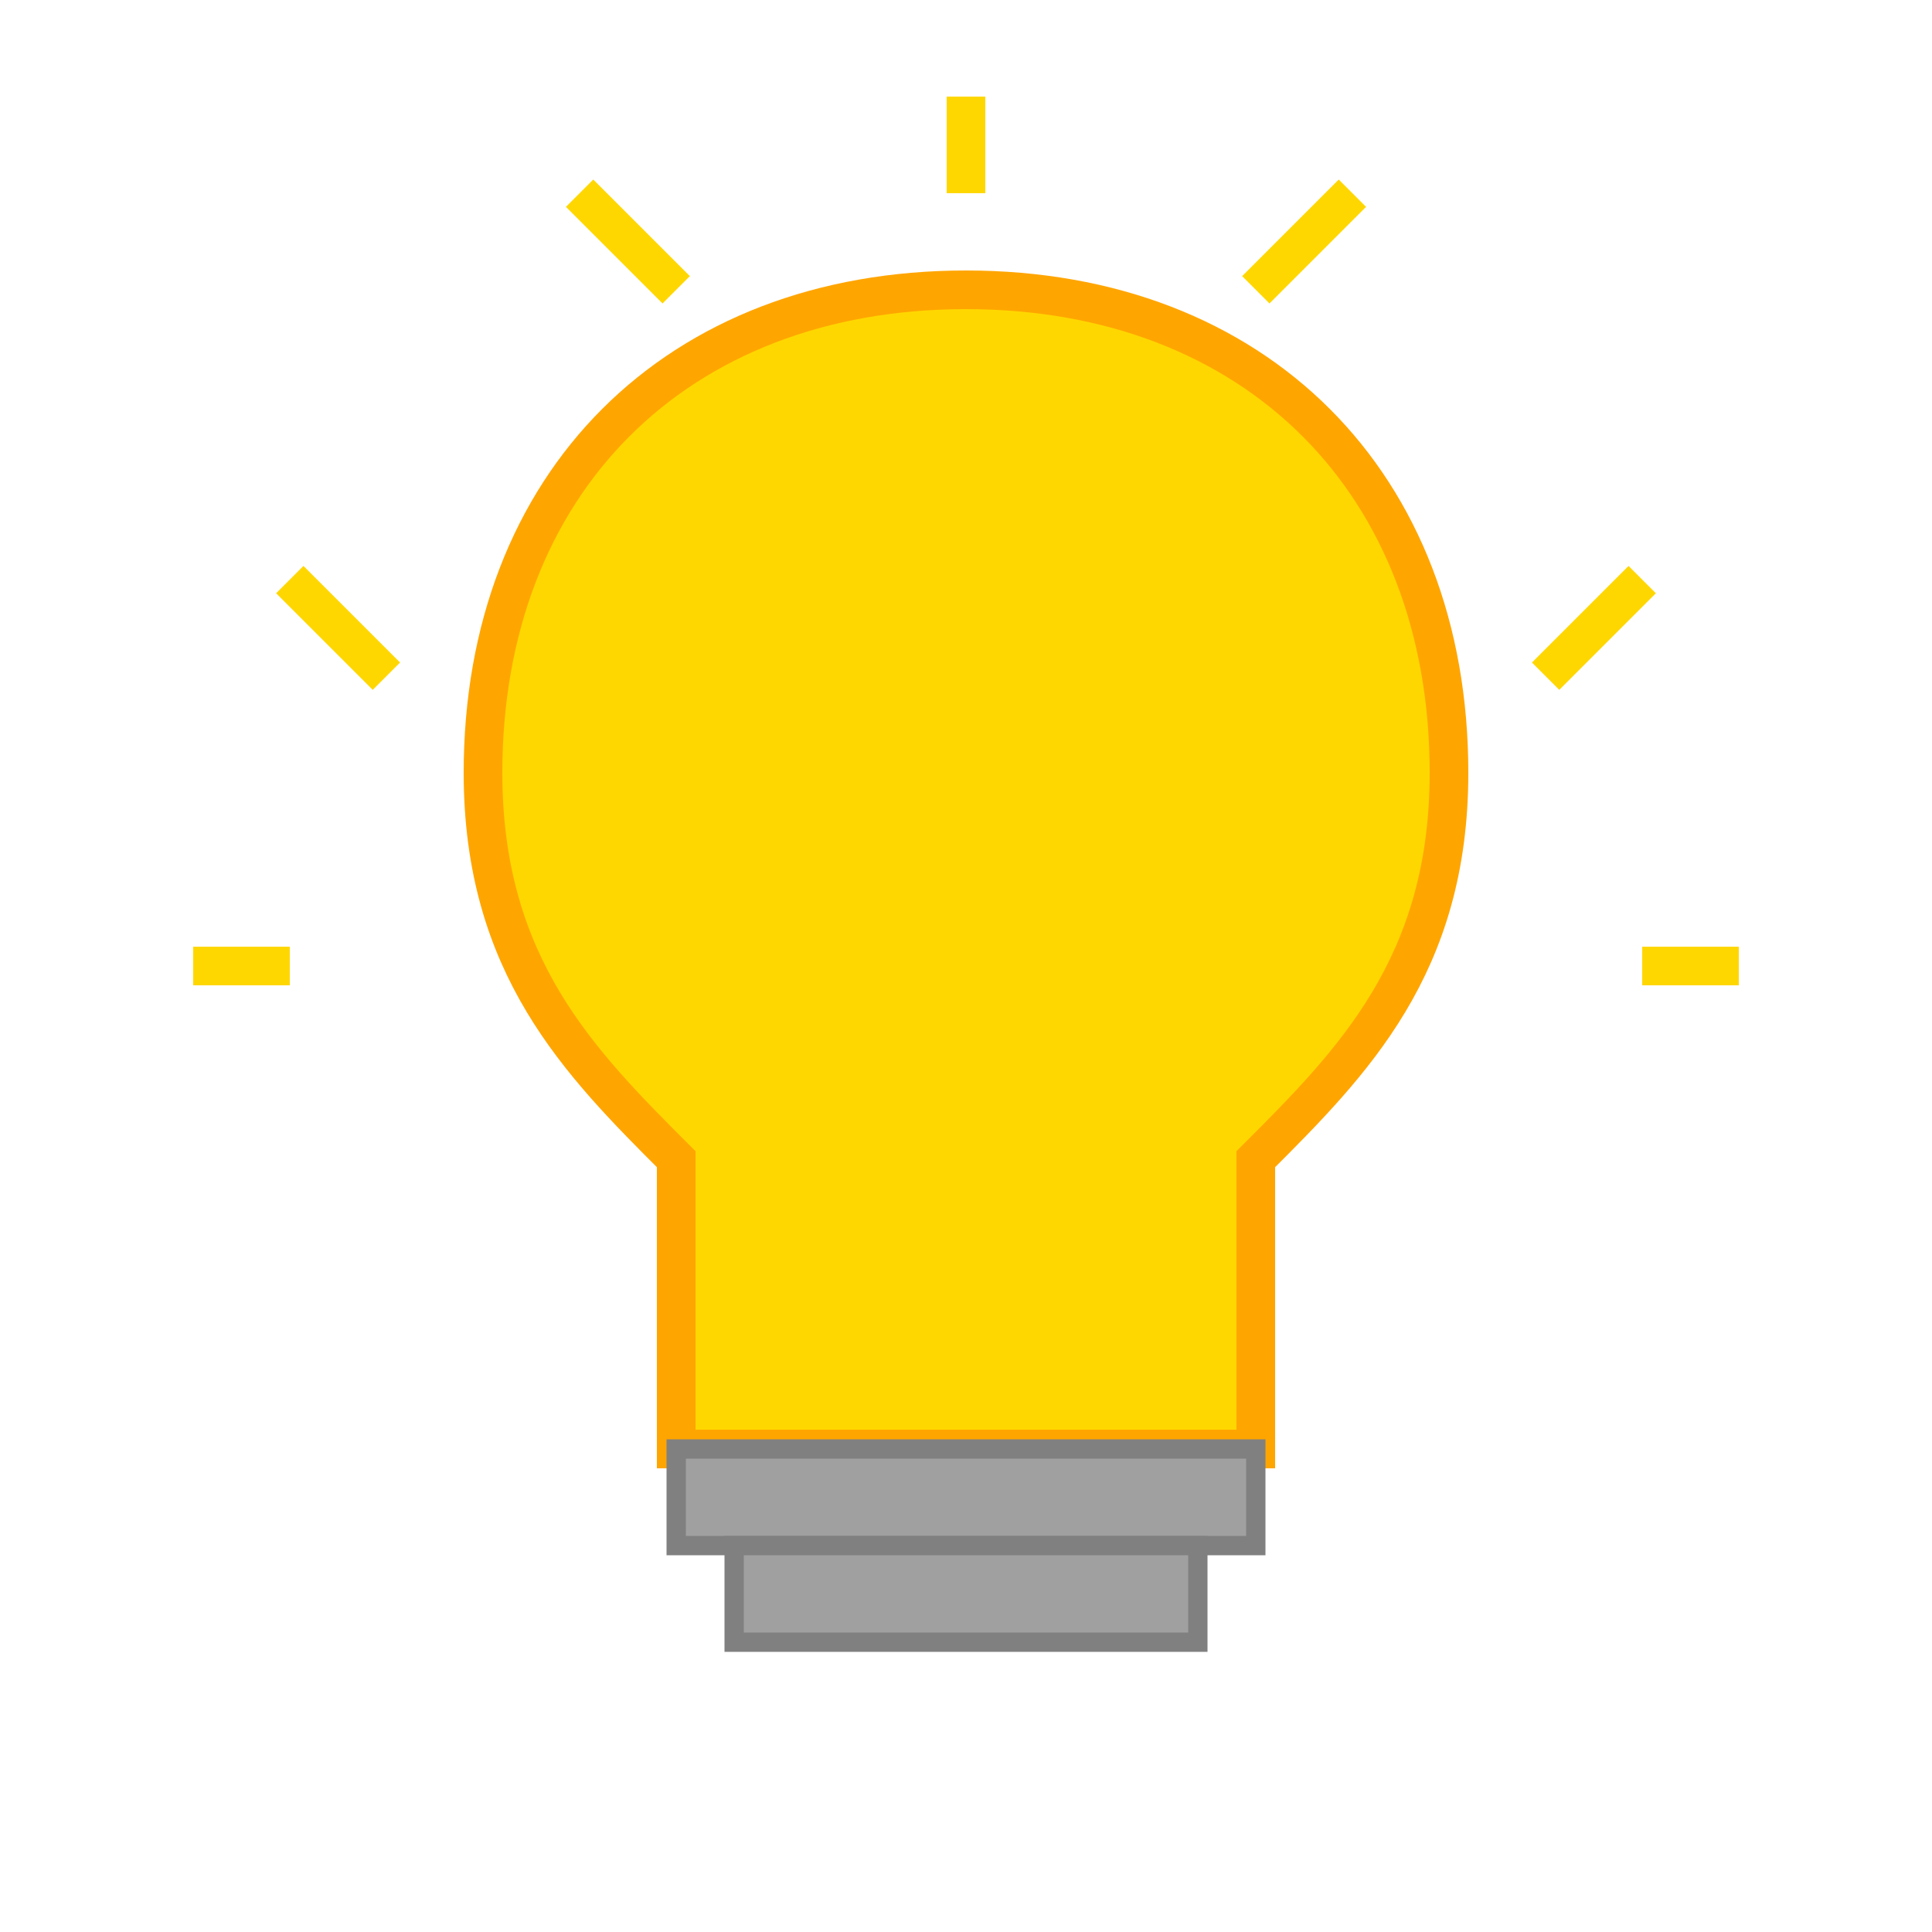 <svg xmlns="http://www.w3.org/2000/svg" width="100" height="100" viewBox="0 0 100 100">
  <g>
    <!-- Light Bulb -->
    <path 
      d="M50,15 C35,15 25,25 25,40 C25,50 30,55 35,60 L35,75 L65,75 L65,60 C70,55 75,50 75,40 C75,25 65,15 50,15 Z" 
      fill="#FFD700" 
      stroke="#FFA500" 
      stroke-width="2" />
    
    <!-- Bulb Base -->
    <rect x="35" y="75" width="30" height="5" fill="#A0A0A0" stroke="#808080" stroke-width="1" />
    <rect x="38" y="80" width="24" height="5" fill="#A0A0A0" stroke="#808080" stroke-width="1" />
    
    <!-- Light Rays -->
    <line x1="50" y1="5" x2="50" y2="10" stroke="#FFD700" stroke-width="2" />
    <line x1="30" y1="10" x2="35" y2="15" stroke="#FFD700" stroke-width="2" />
    <line x1="15" y1="30" x2="20" y2="35" stroke="#FFD700" stroke-width="2" />
    <line x1="10" y1="50" x2="15" y2="50" stroke="#FFD700" stroke-width="2" />
    <line x1="70" y1="10" x2="65" y2="15" stroke="#FFD700" stroke-width="2" />
    <line x1="85" y1="30" x2="80" y2="35" stroke="#FFD700" stroke-width="2" />
    <line x1="90" y1="50" x2="85" y2="50" stroke="#FFD700" stroke-width="2" />
  </g>
</svg>
